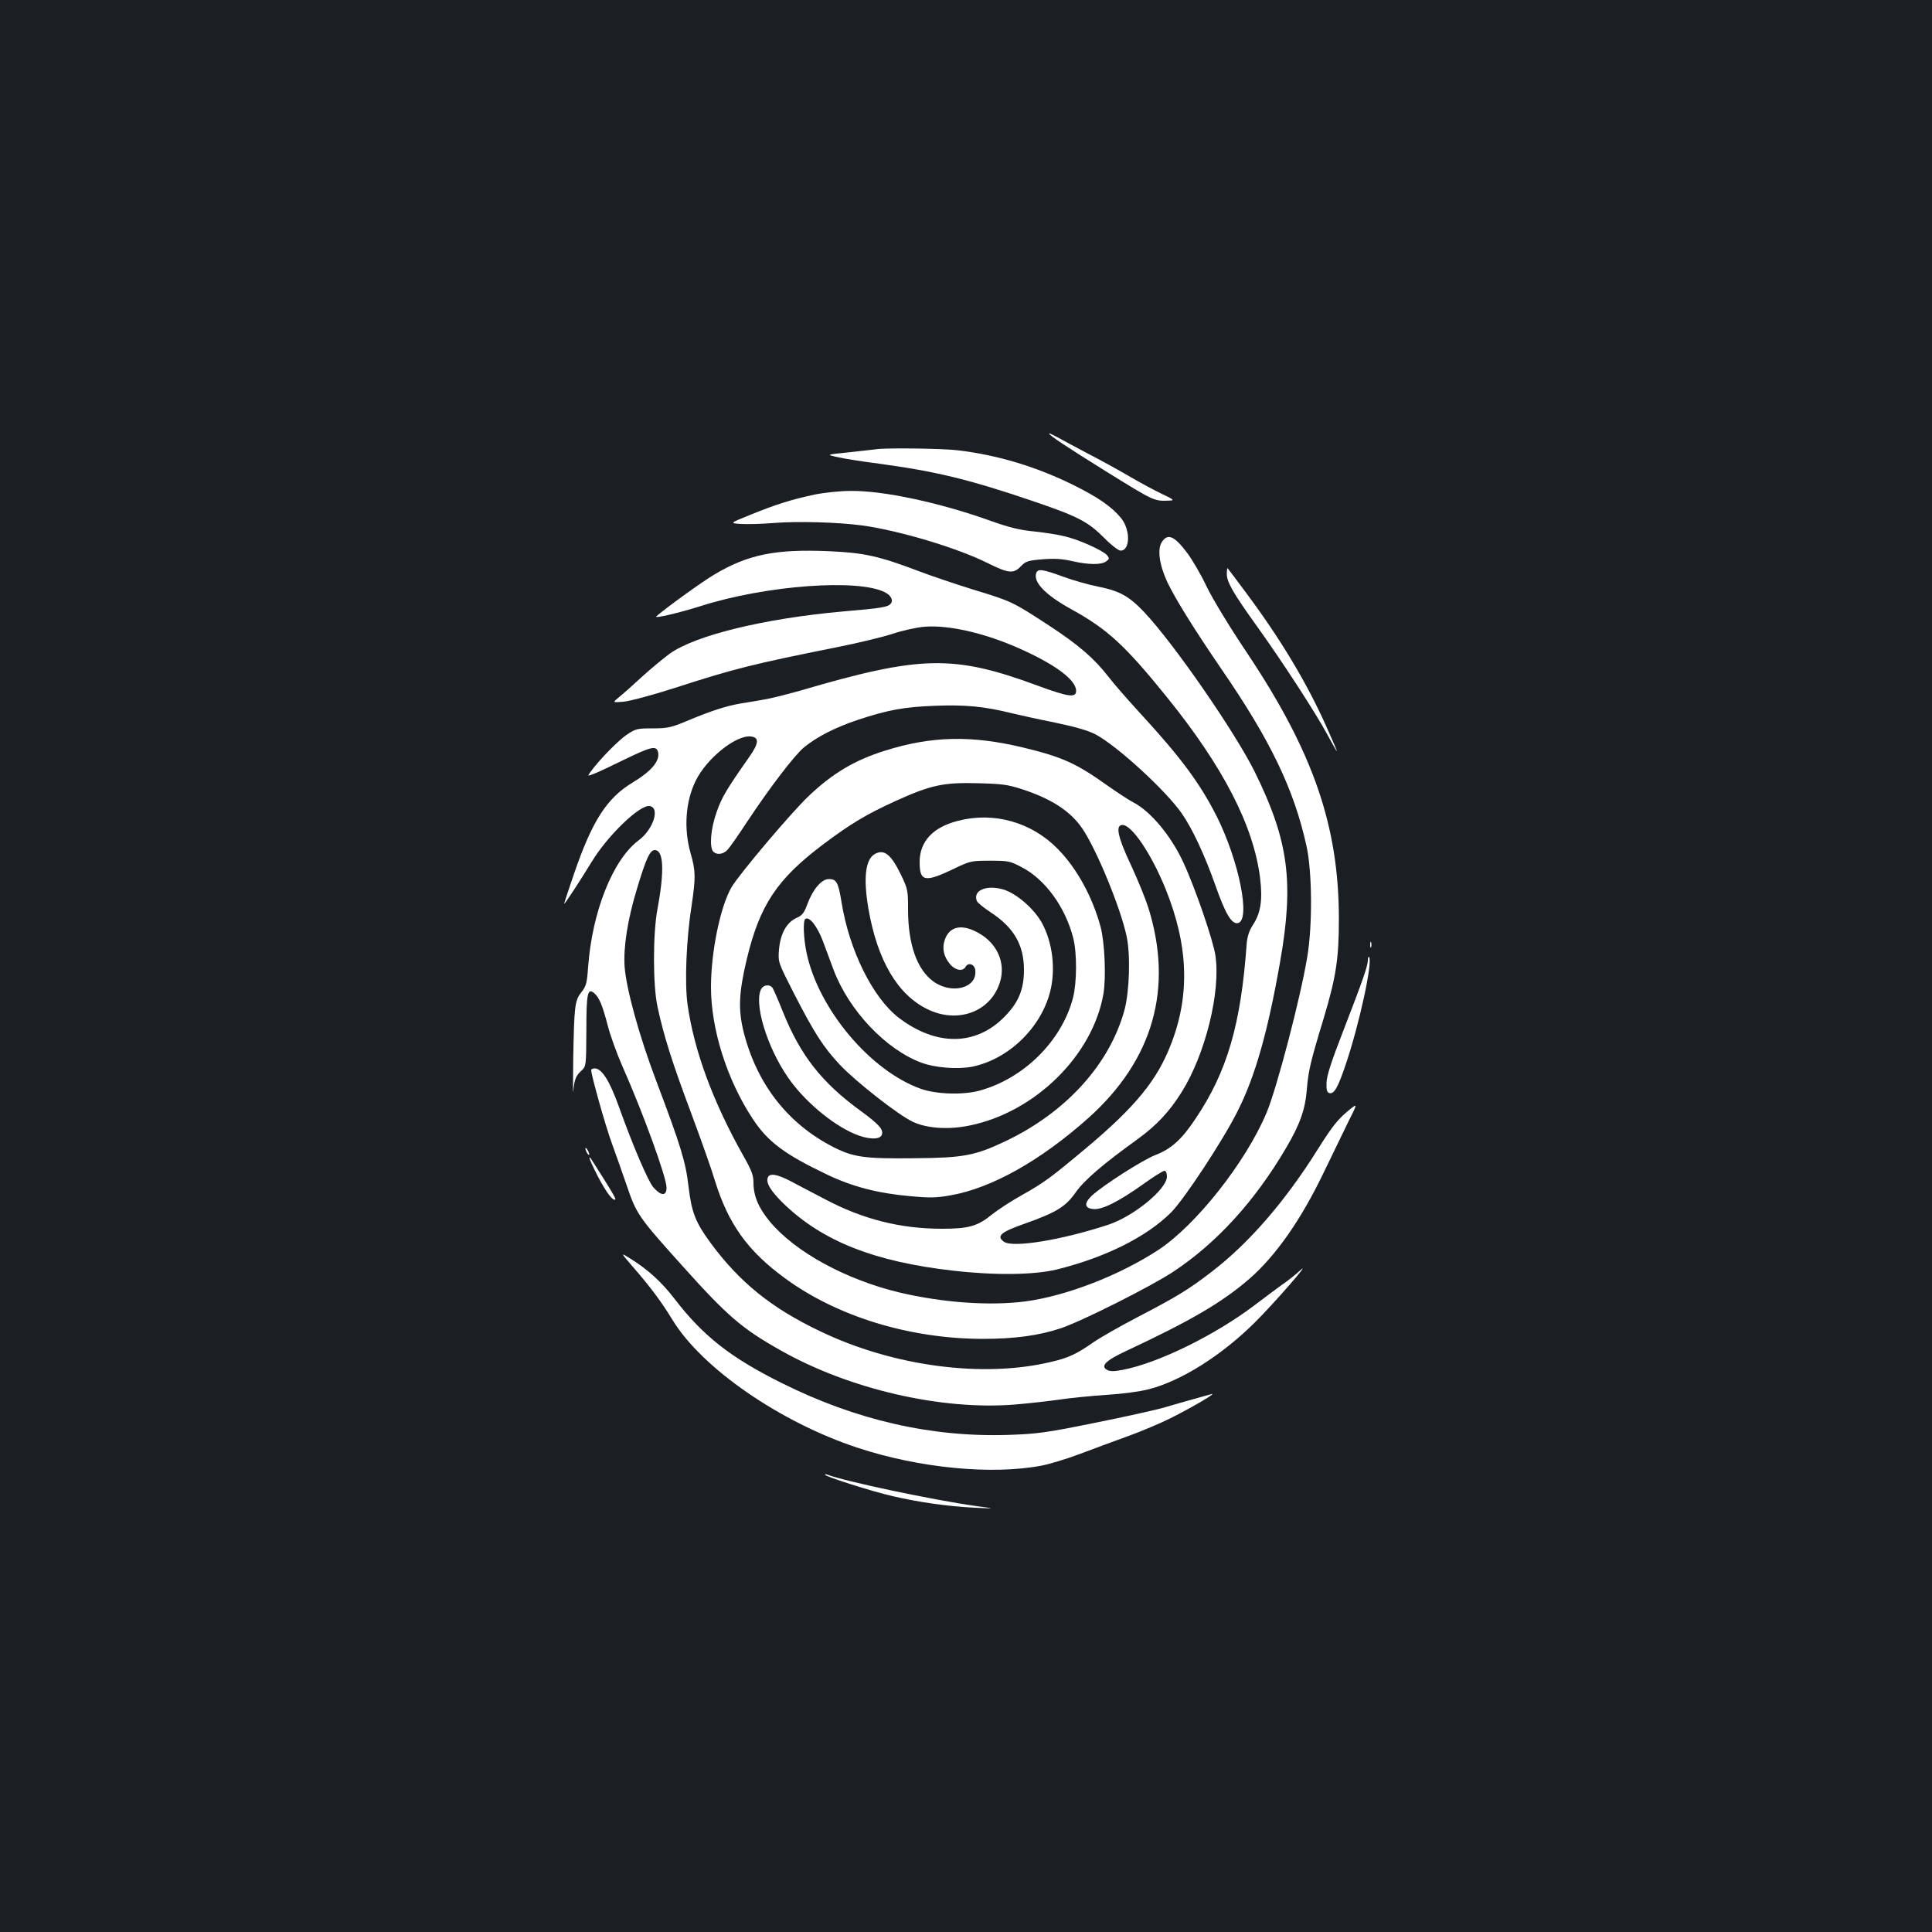 <?xml version="1.0" standalone="no"?>
<!DOCTYPE svg PUBLIC "-//W3C//DTD SVG 20010904//EN"
 "http://www.w3.org/TR/2001/REC-SVG-20010904/DTD/svg10.dtd">
<svg version="1.0" xmlns="http://www.w3.org/2000/svg"
 width="1000pt" height="1000pt" viewBox="0 0 1000 1000"
 preserveAspectRatio="xMidYMid meet">
<rect width="100%" height="100%" fill="#1b1f23"/>
<g transform="translate(0,1000) scale(0.1,-0.1)"
fill="#ffffff" stroke="none">
<path d="M5430 7756 c0 -9 99 -74 290 -193 260 -161 252 -157 335 -154 25 1
20 6 -42 35 -40 19 -114 59 -165 89 -51 30 -147 83 -213 117 -66 35 -139 74
-162 87 -24 13 -43 22 -43 19z"/>
<path d="M4530 7674 c-8 -1 -69 -8 -135 -15 -120 -12 -120 -12 -60 -25 33 -8
130 -23 215 -34 296 -40 468 -82 800 -195 227 -77 281 -105 363 -187 37 -38
76 -68 87 -68 50 0 52 107 3 168 -47 58 -119 108 -248 172 -191 94 -388 154
-595 179 -76 10 -392 14 -430 5z"/>
<path d="M4216 7440 c-117 -25 -198 -50 -331 -104 -109 -44 -109 -44 -50 -48
33 -2 110 0 170 5 122 10 337 4 460 -13 193 -27 493 -117 648 -195 107 -53
133 -56 171 -16 25 26 37 30 111 36 61 5 101 3 153 -9 87 -20 152 -20 177 -2
17 12 18 16 5 32 -20 24 -141 79 -215 97 -33 9 -105 20 -160 26 -76 7 -132 21
-230 56 -263 94 -553 156 -723 154 -54 0 -137 -9 -186 -19z"/>
<path d="M6014 7195 c-25 -38 -13 -121 29 -210 43 -89 137 -240 277 -445 256
-372 377 -624 442 -917 30 -133 32 -415 4 -578 -35 -212 -158 -680 -210 -804
-108 -257 -366 -583 -561 -711 -202 -132 -477 -238 -687 -266 -185 -24 -426
-7 -652 46 -279 67 -541 210 -672 368 -59 72 -84 132 -84 201 0 37 -10 64 -51
136 -158 280 -256 545 -290 784 -16 111 -7 339 21 516 21 141 21 177 -5 267
-37 128 -27 269 26 377 57 116 209 238 286 229 44 -5 41 -36 -11 -109 -115
-164 -141 -207 -167 -283 -31 -86 -38 -183 -17 -204 19 -19 53 -14 75 11 11
12 56 76 99 142 118 178 246 346 296 387 67 55 162 103 278 142 158 52 240 67
402 73 155 6 255 -4 388 -37 41 -10 145 -33 230 -50 110 -23 172 -41 212 -62
112 -60 365 -292 446 -410 54 -78 118 -215 173 -371 52 -148 84 -201 116 -195
68 13 7 320 -109 552 -85 168 -183 302 -389 526 -68 74 -145 162 -170 195 -75
97 -157 168 -312 269 -187 122 -191 124 -392 185 -93 29 -217 71 -275 93 -210
80 -287 97 -470 105 -276 12 -419 -17 -593 -121 -61 -36 -240 -165 -300 -216
-16 -14 119 18 230 53 335 107 816 143 954 71 31 -16 44 -41 29 -59 -14 -17
-47 -23 -248 -40 -404 -36 -762 -123 -895 -218 -34 -25 -98 -78 -142 -118 -44
-41 -97 -88 -118 -105 -38 -31 -38 -31 20 -26 33 3 150 34 268 72 305 99 407
124 832 209 111 22 244 54 295 71 51 17 125 33 163 36 132 11 334 -38 521
-126 170 -79 264 -153 264 -206 0 -37 -41 -31 -196 26 -438 162 -606 159
-1233 -25 -64 -18 -143 -38 -176 -44 -33 -6 -91 -16 -130 -22 -77 -13 -157
-39 -285 -93 -75 -31 -95 -36 -171 -36 -79 0 -89 -2 -132 -31 -45 -29 -147
-134 -188 -191 -20 -27 -20 -27 18 -12 21 8 93 42 160 75 130 63 158 70 168
40 14 -46 -29 -100 -130 -161 -135 -81 -211 -201 -305 -476 -28 -81 -50 -149
-50 -152 0 -7 79 113 143 218 82 135 248 295 299 288 56 -8 20 -121 -57 -178
-133 -100 -240 -368 -261 -656 -6 -83 -10 -99 -35 -130 -34 -43 -37 -70 -42
-344 -1 -113 -2 -189 0 -170 6 62 13 81 41 107 26 24 26 24 27 208 0 193 6
223 40 195 26 -22 43 -62 70 -166 14 -55 49 -151 77 -214 106 -239 228 -574
228 -627 0 -45 -28 -44 -68 1 -27 31 -106 215 -178 416 -48 135 -89 200 -126
200 -10 0 -18 -4 -18 -9 0 -26 76 -296 107 -379 19 -53 55 -153 78 -221 49
-145 61 -162 286 -412 235 -262 309 -326 514 -441 354 -199 827 -308 1206
-278 73 6 179 18 234 26 55 8 163 19 240 24 81 5 174 17 220 29 169 43 379
176 550 346 99 98 301 330 234 269 -19 -18 -61 -52 -95 -75 -33 -24 -97 -72
-142 -106 -204 -154 -495 -297 -679 -333 -46 -9 -66 -9 -82 -1 -37 20 -8 49
97 98 336 157 498 252 639 374 136 119 265 302 384 549 44 91 101 208 127 262
48 96 48 96 14 70 -66 -53 -92 -85 -172 -212 -169 -270 -358 -487 -549 -633
-119 -92 -184 -131 -386 -236 -88 -46 -188 -103 -223 -127 -89 -62 -130 -82
-221 -103 -353 -85 -820 -23 -1197 159 -252 120 -417 254 -567 458 -77 105
-97 156 -113 289 -15 130 -39 208 -168 550 -88 232 -154 473 -163 589 -7 100
15 243 64 404 47 156 67 200 92 200 46 0 51 -106 14 -305 -24 -129 -24 -392 0
-505 32 -150 76 -289 172 -545 51 -137 108 -297 125 -355 69 -223 168 -363
360 -504 271 -200 647 -315 1025 -316 166 0 292 17 406 55 110 37 470 218 584
294 223 148 420 364 581 638 72 122 100 200 108 303 8 97 18 141 87 368 64
214 79 308 79 514 0 482 -132 864 -475 1378 -90 134 -178 279 -209 343 -29 62
-75 140 -101 175 -66 88 -101 103 -131 57z"/>
<path d="M6350 7029 c0 -42 33 -99 152 -265 132 -183 311 -459 367 -564 28
-52 51 -92 51 -88 0 3 -25 61 -55 128 -101 226 -236 451 -414 690 -51 69 -95
127 -97 129 -2 2 -4 -11 -4 -30z"/>
<path d="M5364 7035 c-18 -47 46 -114 182 -189 187 -103 278 -187 496 -457
289 -358 446 -662 480 -932 14 -115 4 -183 -38 -246 -18 -28 -28 -58 -31 -94
-30 -420 -101 -663 -264 -906 -72 -109 -127 -158 -210 -190 -65 -25 -271 -157
-328 -210 -41 -39 -38 -65 8 -69 45 -5 132 39 257 128 54 39 104 70 111 70 8
0 13 -12 13 -30 0 -65 -173 -206 -303 -249 -243 -80 -496 -121 -541 -88 -40
29 -16 50 107 93 166 59 213 88 266 164 44 62 139 144 321 275 96 70 163 141
226 242 123 196 203 520 175 707 -11 77 -105 351 -166 482 -63 137 -170 266
-261 312 -21 11 -79 49 -129 84 -164 117 -234 149 -436 198 -269 65 -477 61
-720 -16 -156 -49 -270 -117 -393 -234 -89 -84 -362 -407 -400 -473 -58 -100
-106 -335 -106 -516 0 -218 83 -481 216 -682 78 -119 165 -184 390 -291 127
-60 256 -94 421 -109 107 -10 142 -9 213 4 212 37 465 179 712 399 337 301
443 673 311 1092 -14 44 -54 143 -89 218 -69 146 -82 208 -44 208 48 0 147
-146 221 -326 120 -295 130 -552 30 -809 -71 -185 -183 -322 -435 -534 -190
-159 -220 -181 -337 -247 -56 -31 -126 -77 -157 -102 -72 -59 -120 -72 -256
-72 -215 0 -410 49 -606 153 -63 33 -144 75 -179 94 -69 36 -108 42 -117 18
-11 -28 17 -72 84 -137 201 -193 469 -299 876 -345 217 -25 419 -22 535 6 251
62 465 168 593 296 67 67 270 375 344 524 91 180 157 413 220 774 72 410 44
625 -129 977 -101 206 -421 669 -575 832 -78 82 -127 110 -240 132 -46 9 -127
32 -179 51 -106 39 -131 42 -139 20z m-74 -1120 c151 -49 250 -113 311 -202
73 -106 199 -411 230 -558 21 -94 15 -285 -10 -380 -76 -282 -302 -532 -617
-682 -159 -75 -216 -86 -474 -88 -253 -3 -311 5 -413 56 -237 120 -398 325
-467 594 -30 117 -26 207 15 379 67 281 157 416 395 595 142 107 227 158 382
228 175 79 242 94 418 89 125 -3 157 -7 230 -31z"/>
<path d="M4957 5751 c-129 -33 -197 -107 -197 -213 0 -102 27 -107 179 -34 83
40 89 41 186 41 93 0 104 -2 162 -33 123 -63 227 -207 268 -367 20 -78 19
-231 -1 -309 -58 -224 -256 -420 -487 -482 -85 -22 -220 -18 -300 10 -262 93
-530 412 -592 703 -16 76 -20 169 -6 177 21 13 61 -38 91 -117 17 -45 42 -112
55 -148 80 -210 269 -410 453 -479 71 -27 189 -36 265 -21 187 39 353 199 402
386 30 116 14 255 -42 358 -41 74 -132 153 -200 173 -88 26 -158 -5 -137 -59
3 -9 35 -35 70 -58 121 -79 174 -169 174 -299 0 -103 -29 -171 -104 -246 -148
-148 -351 -149 -544 -2 -134 103 -256 348 -296 597 -17 104 -26 121 -66 121
-37 0 -82 -52 -110 -127 -18 -49 -27 -61 -59 -75 -51 -24 -82 -82 -89 -164 -5
-64 -5 -64 78 -227 105 -204 151 -276 236 -367 86 -91 306 -263 380 -297 74
-34 183 -41 291 -19 339 68 638 362 694 680 15 86 7 271 -15 351 -43 156 -122
300 -221 401 -136 139 -332 194 -518 145z"/>
<path d="M4527 5579 c-48 -28 -59 -125 -32 -283 46 -266 150 -443 304 -519
158 -78 330 -14 377 140 30 97 -13 198 -108 252 -87 51 -154 38 -178 -34 -15
-44 -5 -87 27 -125 27 -33 67 -40 81 -14 14 25 47 13 50 -18 11 -92 -121 -127
-217 -58 -85 62 -131 193 -131 373 0 99 -1 106 -39 184 -50 102 -86 130 -134
102z"/>
<path d="M3940 4881 c-39 -73 29 -299 138 -457 82 -120 226 -242 345 -293 68
-29 131 -32 141 -5 10 27 -12 53 -112 126 -200 146 -309 286 -399 509 -25 63
-50 120 -55 127 -15 18 -46 15 -58 -7z"/>
<path d="M7092 5110 c0 -14 2 -19 5 -12 2 6 2 18 0 25 -3 6 -5 1 -5 -13z"/>
<path d="M7080 5029 c-1 -30 -23 -95 -129 -369 -61 -157 -84 -228 -85 -265 -1
-39 3 -50 16 -53 24 -5 44 31 84 150 70 207 141 534 120 555 -3 3 -6 -5 -6
-18z"/>
<path d="M3030 4055 c0 -5 5 -17 10 -25 5 -8 10 -10 10 -5 0 6 -5 17 -10 25
-5 8 -10 11 -10 5z"/>
<path d="M3051 4007 c-1 -5 19 -48 44 -97 43 -82 79 -130 90 -118 4 4 -29 59
-122 204 -6 11 -12 15 -12 11z"/>
<path d="M3273 3446 c91 -104 150 -183 208 -278 152 -250 558 -530 959 -662
319 -105 694 -141 951 -92 42 8 131 35 200 61 68 26 180 67 249 92 69 25 168
67 220 93 117 59 244 134 210 124 -14 -4 -54 -15 -90 -25 -36 -10 -103 -29
-150 -43 -47 -14 -211 -50 -365 -81 -252 -51 -296 -57 -446 -62 -396 -13 -788
76 -1174 269 -265 132 -406 243 -555 437 -66 86 -138 151 -228 207 -51 32 -51
32 11 -40z"/>
<path d="M4270 2367 c0 -9 241 -86 350 -111 137 -32 288 -53 425 -60 110 -5
110 -5 5 9 -225 32 -675 127 -767 162 -7 3 -13 3 -13 0z"/>
</g>
</svg>
